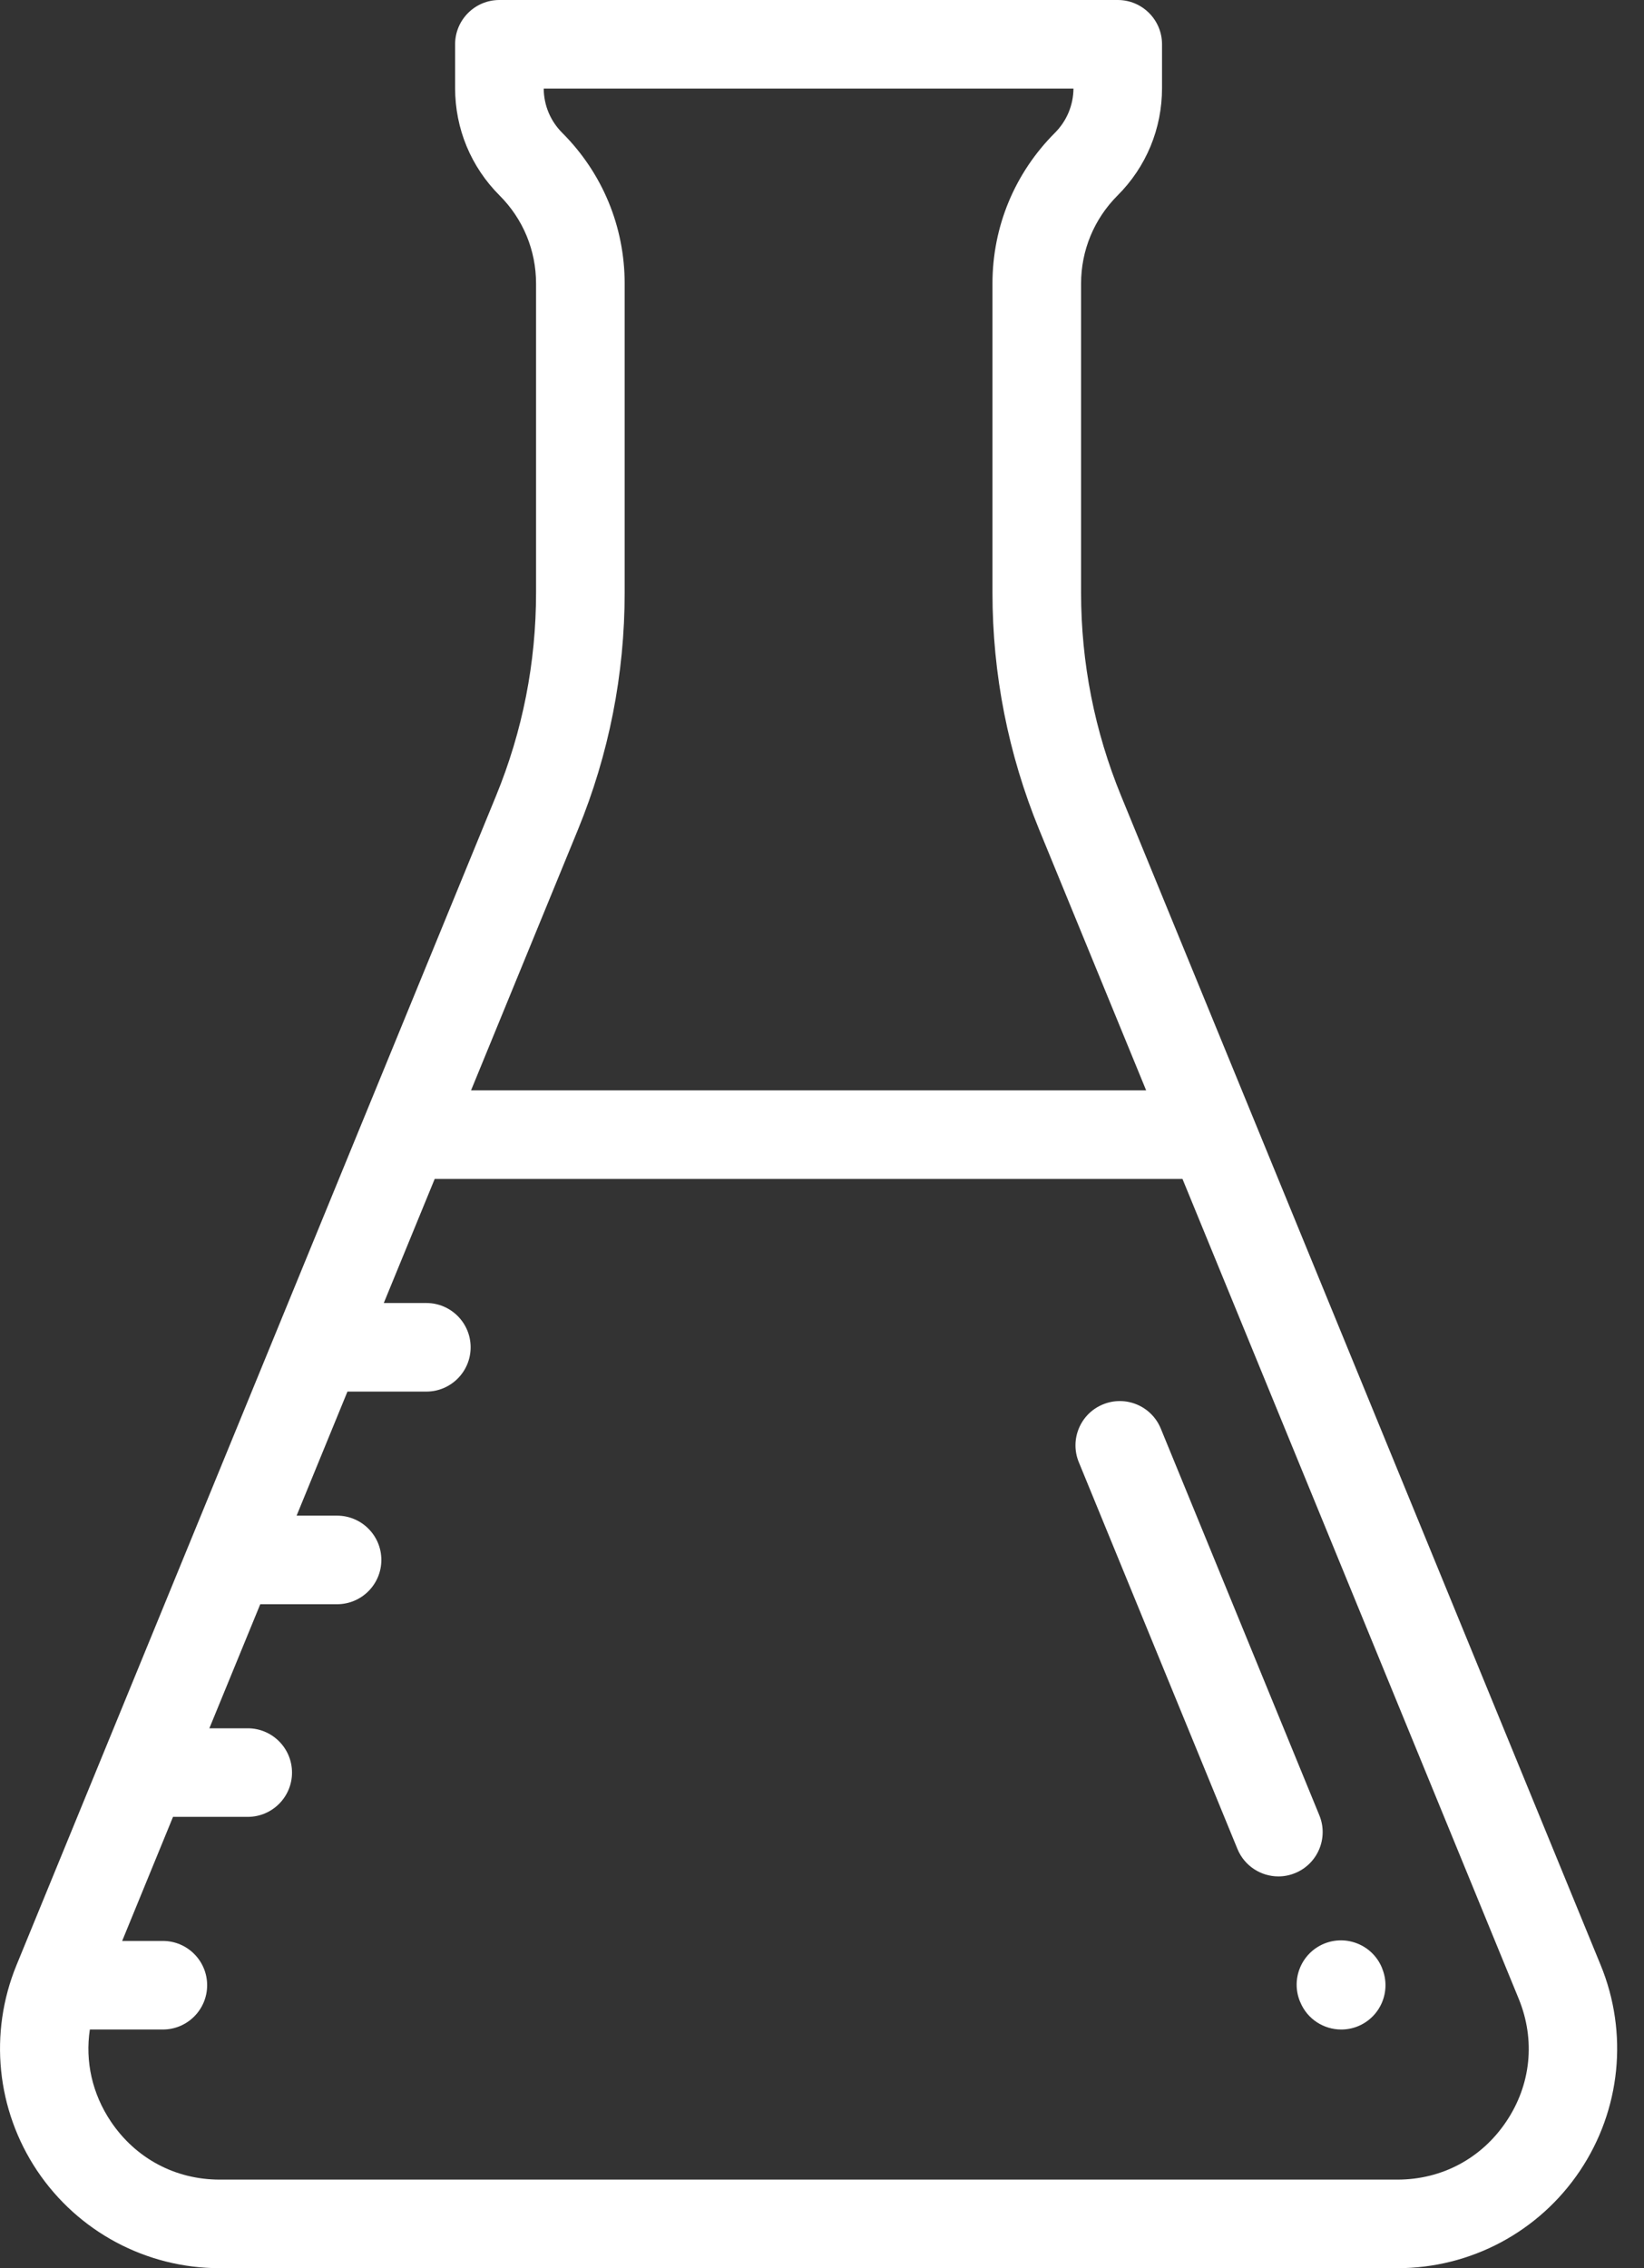 <svg width="29" height="40" viewBox="0 0 29 40" fill="none" xmlns="http://www.w3.org/2000/svg">
<rect x="0" y="0" width="29" height="40" fill="#333333" stroke="none"/>
<path d="M28.236 34.656L19.777 14.038C19.308 12.894 19.07 11.688 19.07 10.451V5.002C19.07 4.415 19.299 3.863 19.713 3.448C20.22 2.942 20.498 2.269 20.498 1.553V0.781C20.498 0.35 20.148 0 19.717 0H8.809C8.378 0 8.028 0.35 8.028 0.781V1.553C8.028 2.269 8.307 2.942 8.813 3.448C9.228 3.863 9.456 4.415 9.456 5.002V10.451C9.456 11.688 9.219 12.894 8.749 14.038L6.425 19.703C6.424 19.706 6.423 19.708 6.422 19.71L0.291 34.656C-0.2 35.853 -0.063 37.209 0.657 38.284C1.378 39.358 2.581 40 3.875 40H24.651C25.945 40 27.148 39.358 27.869 38.284C28.59 37.209 28.727 35.853 28.236 34.656V34.656ZM10.195 14.631C10.742 13.298 11.019 11.892 11.019 10.451V5.002C11.019 3.998 10.628 3.053 9.918 2.343C9.709 2.134 9.593 1.857 9.591 1.562H18.936C18.933 1.857 18.817 2.134 18.608 2.343C17.899 3.053 17.507 3.997 17.507 5.002V10.451C17.507 11.892 17.785 13.298 18.331 14.631L20.218 19.229H8.309L10.195 14.631ZM26.571 37.413C26.135 38.064 25.435 38.438 24.651 38.438H3.875C3.092 38.438 2.392 38.064 1.955 37.413C1.626 36.922 1.5 36.353 1.585 35.791H2.873C3.304 35.791 3.654 35.441 3.654 35.01C3.654 34.579 3.304 34.229 2.873 34.229H2.155L3.052 32.041H4.37C4.801 32.041 5.151 31.691 5.151 31.26C5.151 30.829 4.801 30.479 4.37 30.479H3.693L4.591 28.291H5.946C6.377 28.291 6.727 27.941 6.727 27.51C6.727 27.079 6.377 26.729 5.946 26.729H5.232L6.129 24.541H7.521C7.952 24.541 8.302 24.191 8.302 23.76C8.302 23.329 7.952 22.979 7.521 22.979H6.77L7.668 20.791H20.859L26.79 35.249C27.087 35.974 27.008 36.763 26.571 37.413V37.413Z" fill="white"/>
<path d="M24.378 34.704C24.214 34.305 23.758 34.114 23.358 34.277C22.959 34.441 22.768 34.897 22.931 35.296L22.936 35.306C23.059 35.608 23.351 35.791 23.659 35.791C23.757 35.791 23.858 35.773 23.955 35.733C24.354 35.569 24.545 35.113 24.381 34.714L24.378 34.704Z" fill="white"/>
<path d="M23.273 32.013L20.476 25.193C20.312 24.794 19.856 24.603 19.456 24.767C19.057 24.93 18.866 25.387 19.03 25.786L21.828 32.606C21.952 32.908 22.243 33.091 22.551 33.091C22.65 33.091 22.75 33.072 22.847 33.032C23.246 32.868 23.437 32.412 23.273 32.013V32.013Z" fill="white"/>
</svg>
